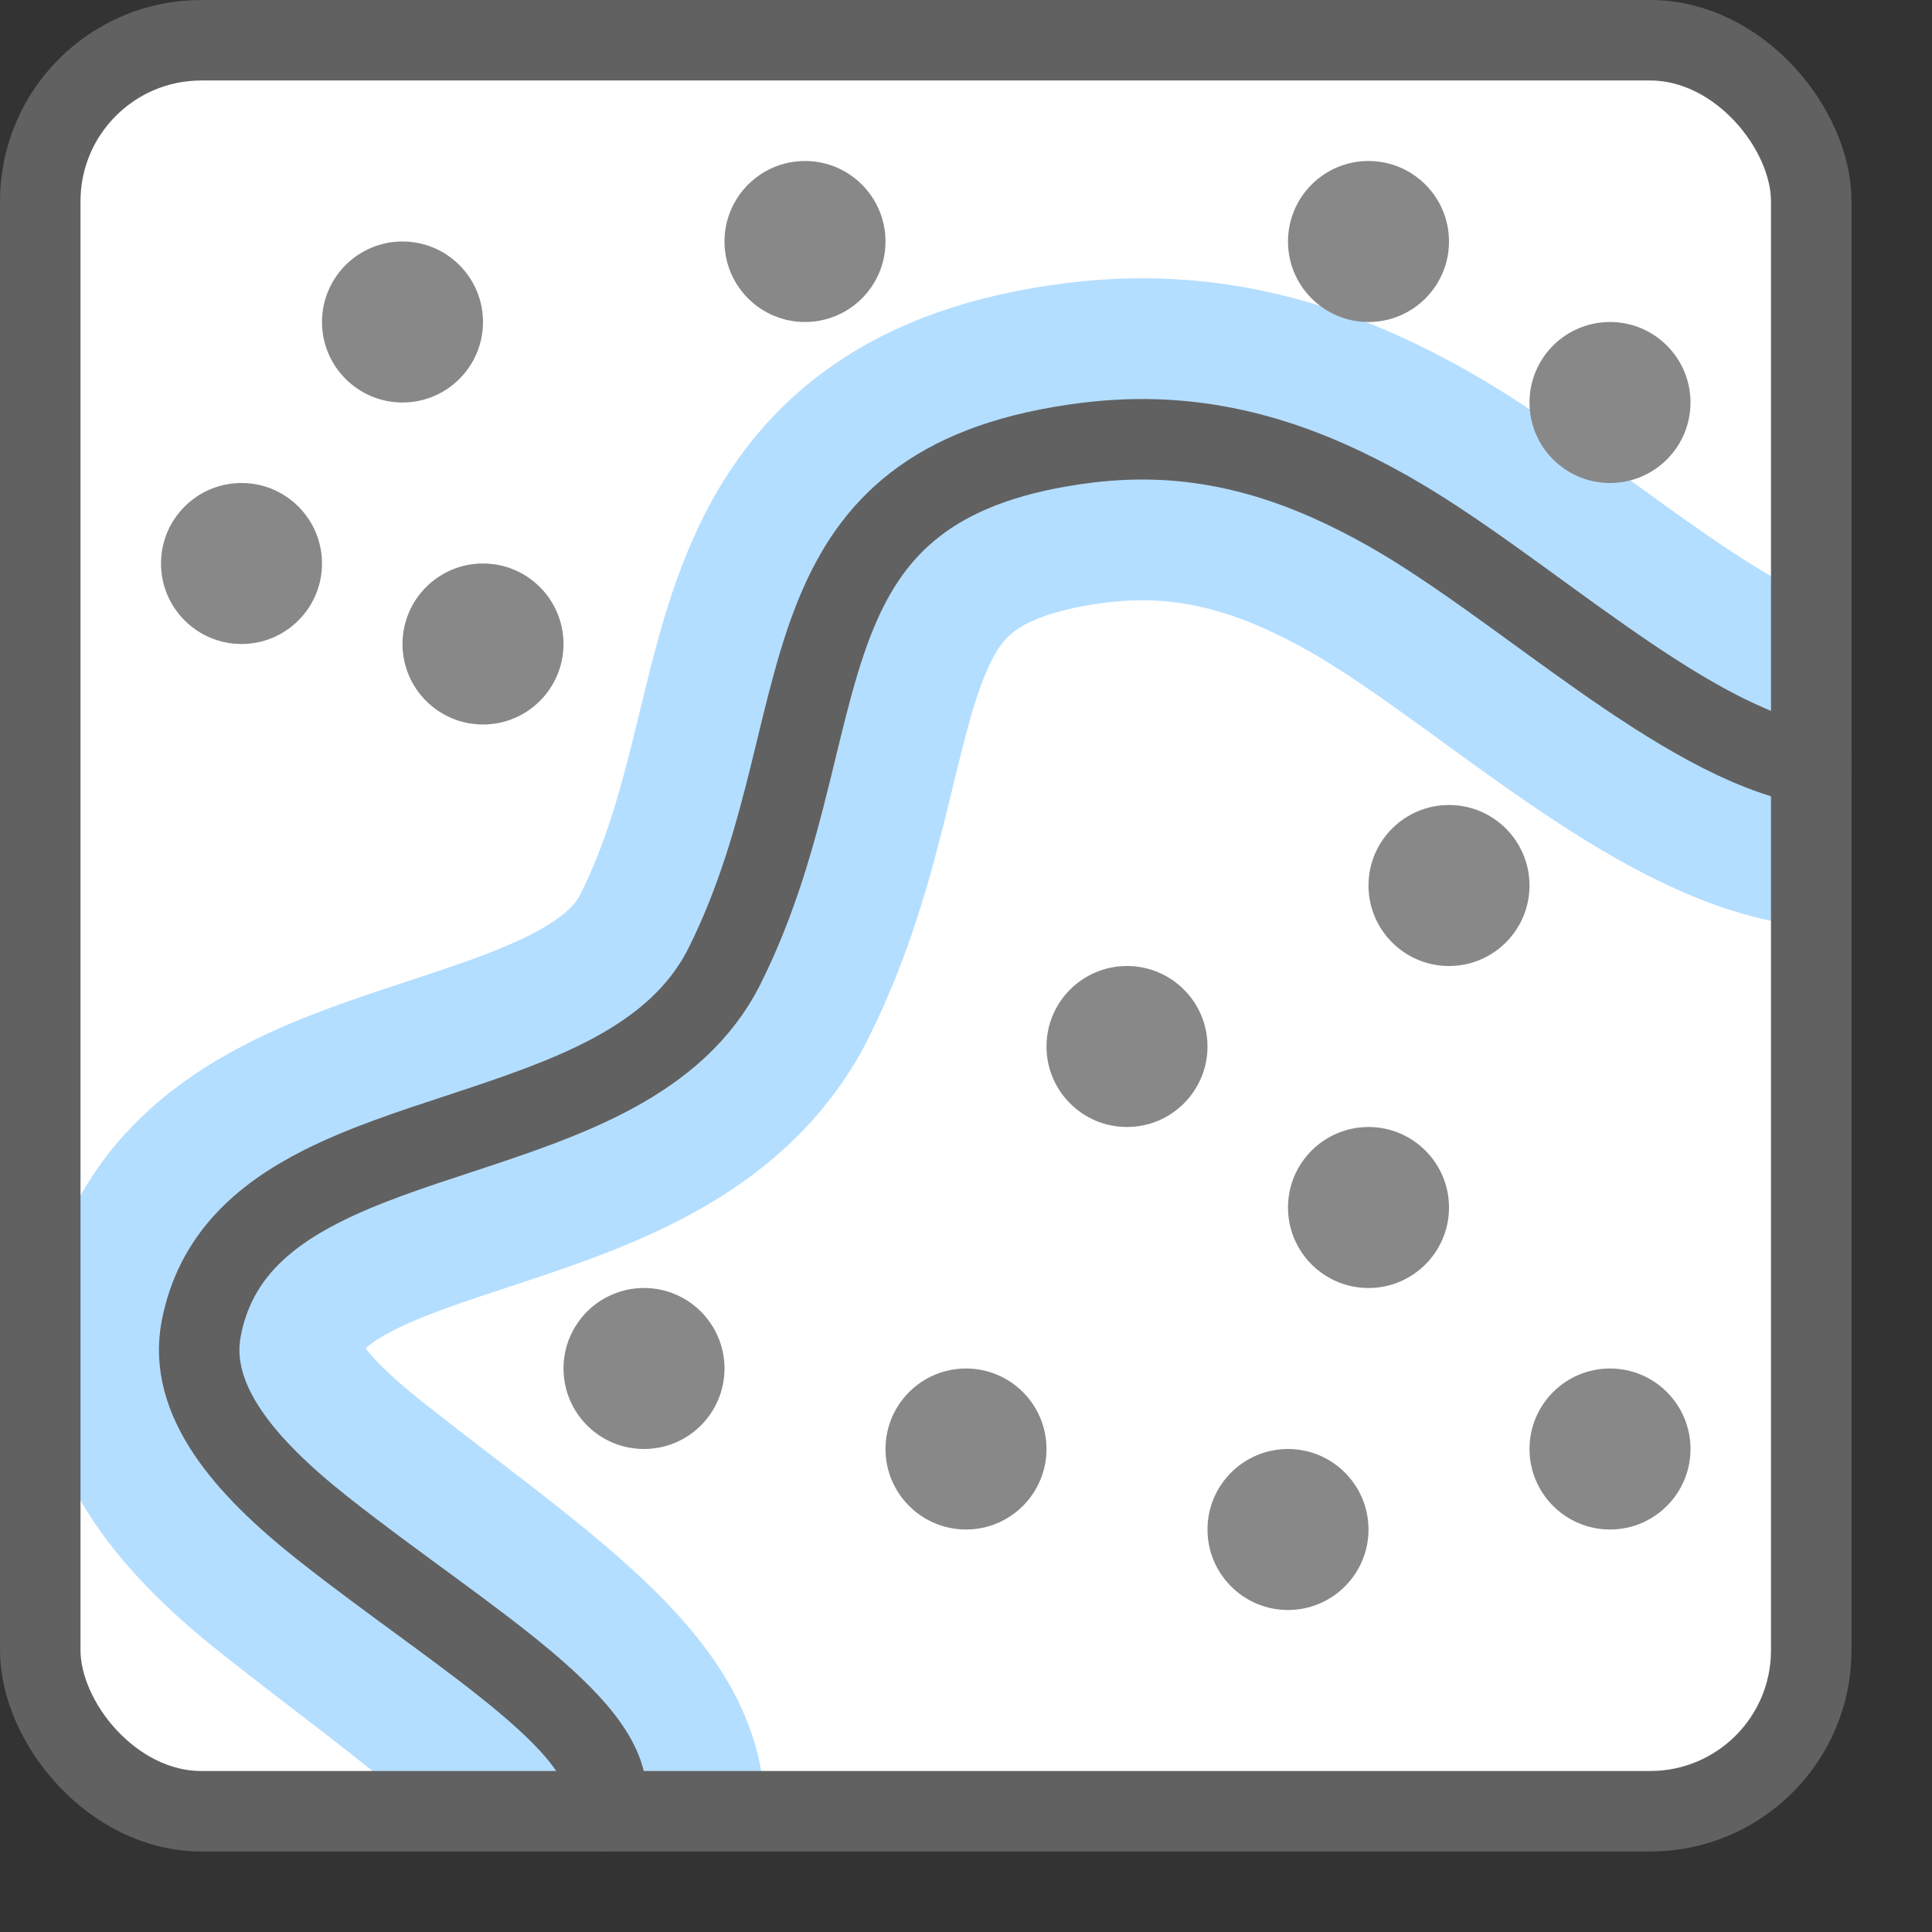 <svg width="24" height="24" viewBox="0 0 24 24" fill="none" xmlns="http://www.w3.org/2000/svg">
<rect x="0" y="0" width="24" height="24" fill="#333333" stroke="none"/>
<rect x="0.5" y="0.5" width="22" height="22" rx="2" fill="#FFFFFF"/>
<path d="M7.5 22.5C7.5 21.5 5.745 20.36 4 18.978C3.037 18.215 2.328 17.39 2.5 16.501C2.668 15.633 3.246 15.115 4 14.734C4.512 14.476 5.105 14.281 5.705 14.084C6.371 13.864 7.047 13.641 7.63 13.324C8.212 13.007 8.702 12.596 9 12.001C9.817 10.365 9.892 8.73 10.439 7.5C10.895 6.473 11.68 5.728 13.5 5.5C13.67 5.479 13.837 5.466 14 5.46C15.246 5.417 16.294 5.811 17.248 6.35C18.9 7.284 20.882 9.209 22.5 9.5" stroke="#B4DEFF" stroke-width="4" stroke-linejoin="round"/>
<path d="M4 4C4 3.448 4.448 3 5 3C5.552 3 6 3.448 6 4C6 4.552 5.552 5 5 5C4.448 5 4 4.552 4 4Z" fill="#888889"/>
<path d="M2 7C2 6.448 2.448 6 3 6C3.552 6 4 6.448 4 7C4 7.552 3.552 8 3 8C2.448 8 2 7.552 2 7Z" fill="#888889"/>
<path d="M5 8C5 7.448 5.448 7 6 7C6.552 7 7 7.448 7 8C7 8.552 6.552 9 6 9C5.448 9 5 8.552 5 8Z" fill="#888889"/>
<path d="M9 3C9 2.448 9.448 2 10 2C10.552 2 11 2.448 11 3C11 3.552 10.552 4 10 4C9.448 4 9 3.552 9 3Z" fill="#888889"/>
<path d="M16 3C16 2.448 16.448 2 17 2C17.552 2 18 2.448 18 3C18 3.552 17.552 4 17 4C16.448 4 16 3.552 16 3Z" fill="#888889"/>
<path d="M19 5C19 4.448 19.448 4 20 4C20.552 4 21 4.448 21 5C21 5.552 20.552 6 20 6C19.448 6 19 5.552 19 5Z" fill="#888889"/>
<path d="M17 11C17 10.448 17.448 10 18 10C18.552 10 19 10.448 19 11C19 11.552 18.552 12 18 12C17.448 12 17 11.552 17 11Z" fill="#888889"/>
<path d="M13 13C13 12.448 13.448 12 14 12C14.552 12 15 12.448 15 13C15 13.552 14.552 14 14 14C13.448 14 13 13.552 13 13Z" fill="#888889"/>
<path d="M16 15C16 14.448 16.448 14 17 14C17.552 14 18 14.448 18 15C18 15.552 17.552 16 17 16C16.448 16 16 15.552 16 15Z" fill="#888889"/>
<path d="M19 18C19 17.448 19.448 17 20 17C20.552 17 21 17.448 21 18C21 18.552 20.552 19 20 19C19.448 19 19 18.552 19 18Z" fill="#888889"/>
<path d="M15 19C15 18.448 15.448 18 16 18C16.552 18 17 18.448 17 19C17 19.552 16.552 20 16 20C15.448 20 15 19.552 15 19Z" fill="#888889"/>
<path d="M11 18C11 17.448 11.448 17 12 17C12.552 17 13 17.448 13 18C13 18.552 12.552 19 12 19C11.448 19 11 18.552 11 18Z" fill="#888889"/>
<path d="M7 17C7 16.448 7.448 16 8 16C8.552 16 9 16.448 9 17C9 17.552 8.552 18 8 18C7.448 18 7 17.552 7 17Z" fill="#888889"/>
<path d="M7.5 22.5C7.822 21.533 5.745 20.36 4 18.978C3.037 18.215 2.328 17.39 2.5 16.501C2.668 15.633 3.246 15.115 4 14.734C4.512 14.476 5.105 14.281 5.705 14.084C6.371 13.864 7.047 13.641 7.63 13.324C8.212 13.007 8.702 12.596 9 12.001C9.817 10.365 9.892 8.73 10.439 7.5C10.895 6.473 11.68 5.728 13.5 5.5C13.67 5.479 13.837 5.466 14 5.46C15.246 5.417 16.294 5.811 17.248 6.35C18.9 7.284 20.882 9.209 22.5 9.5" stroke="#616162" stroke-linecap="round" stroke-linejoin="round"/>
<rect x="0.5" y="0.5" width="22" height="22" rx="2" stroke="#616161"/>
</svg>
